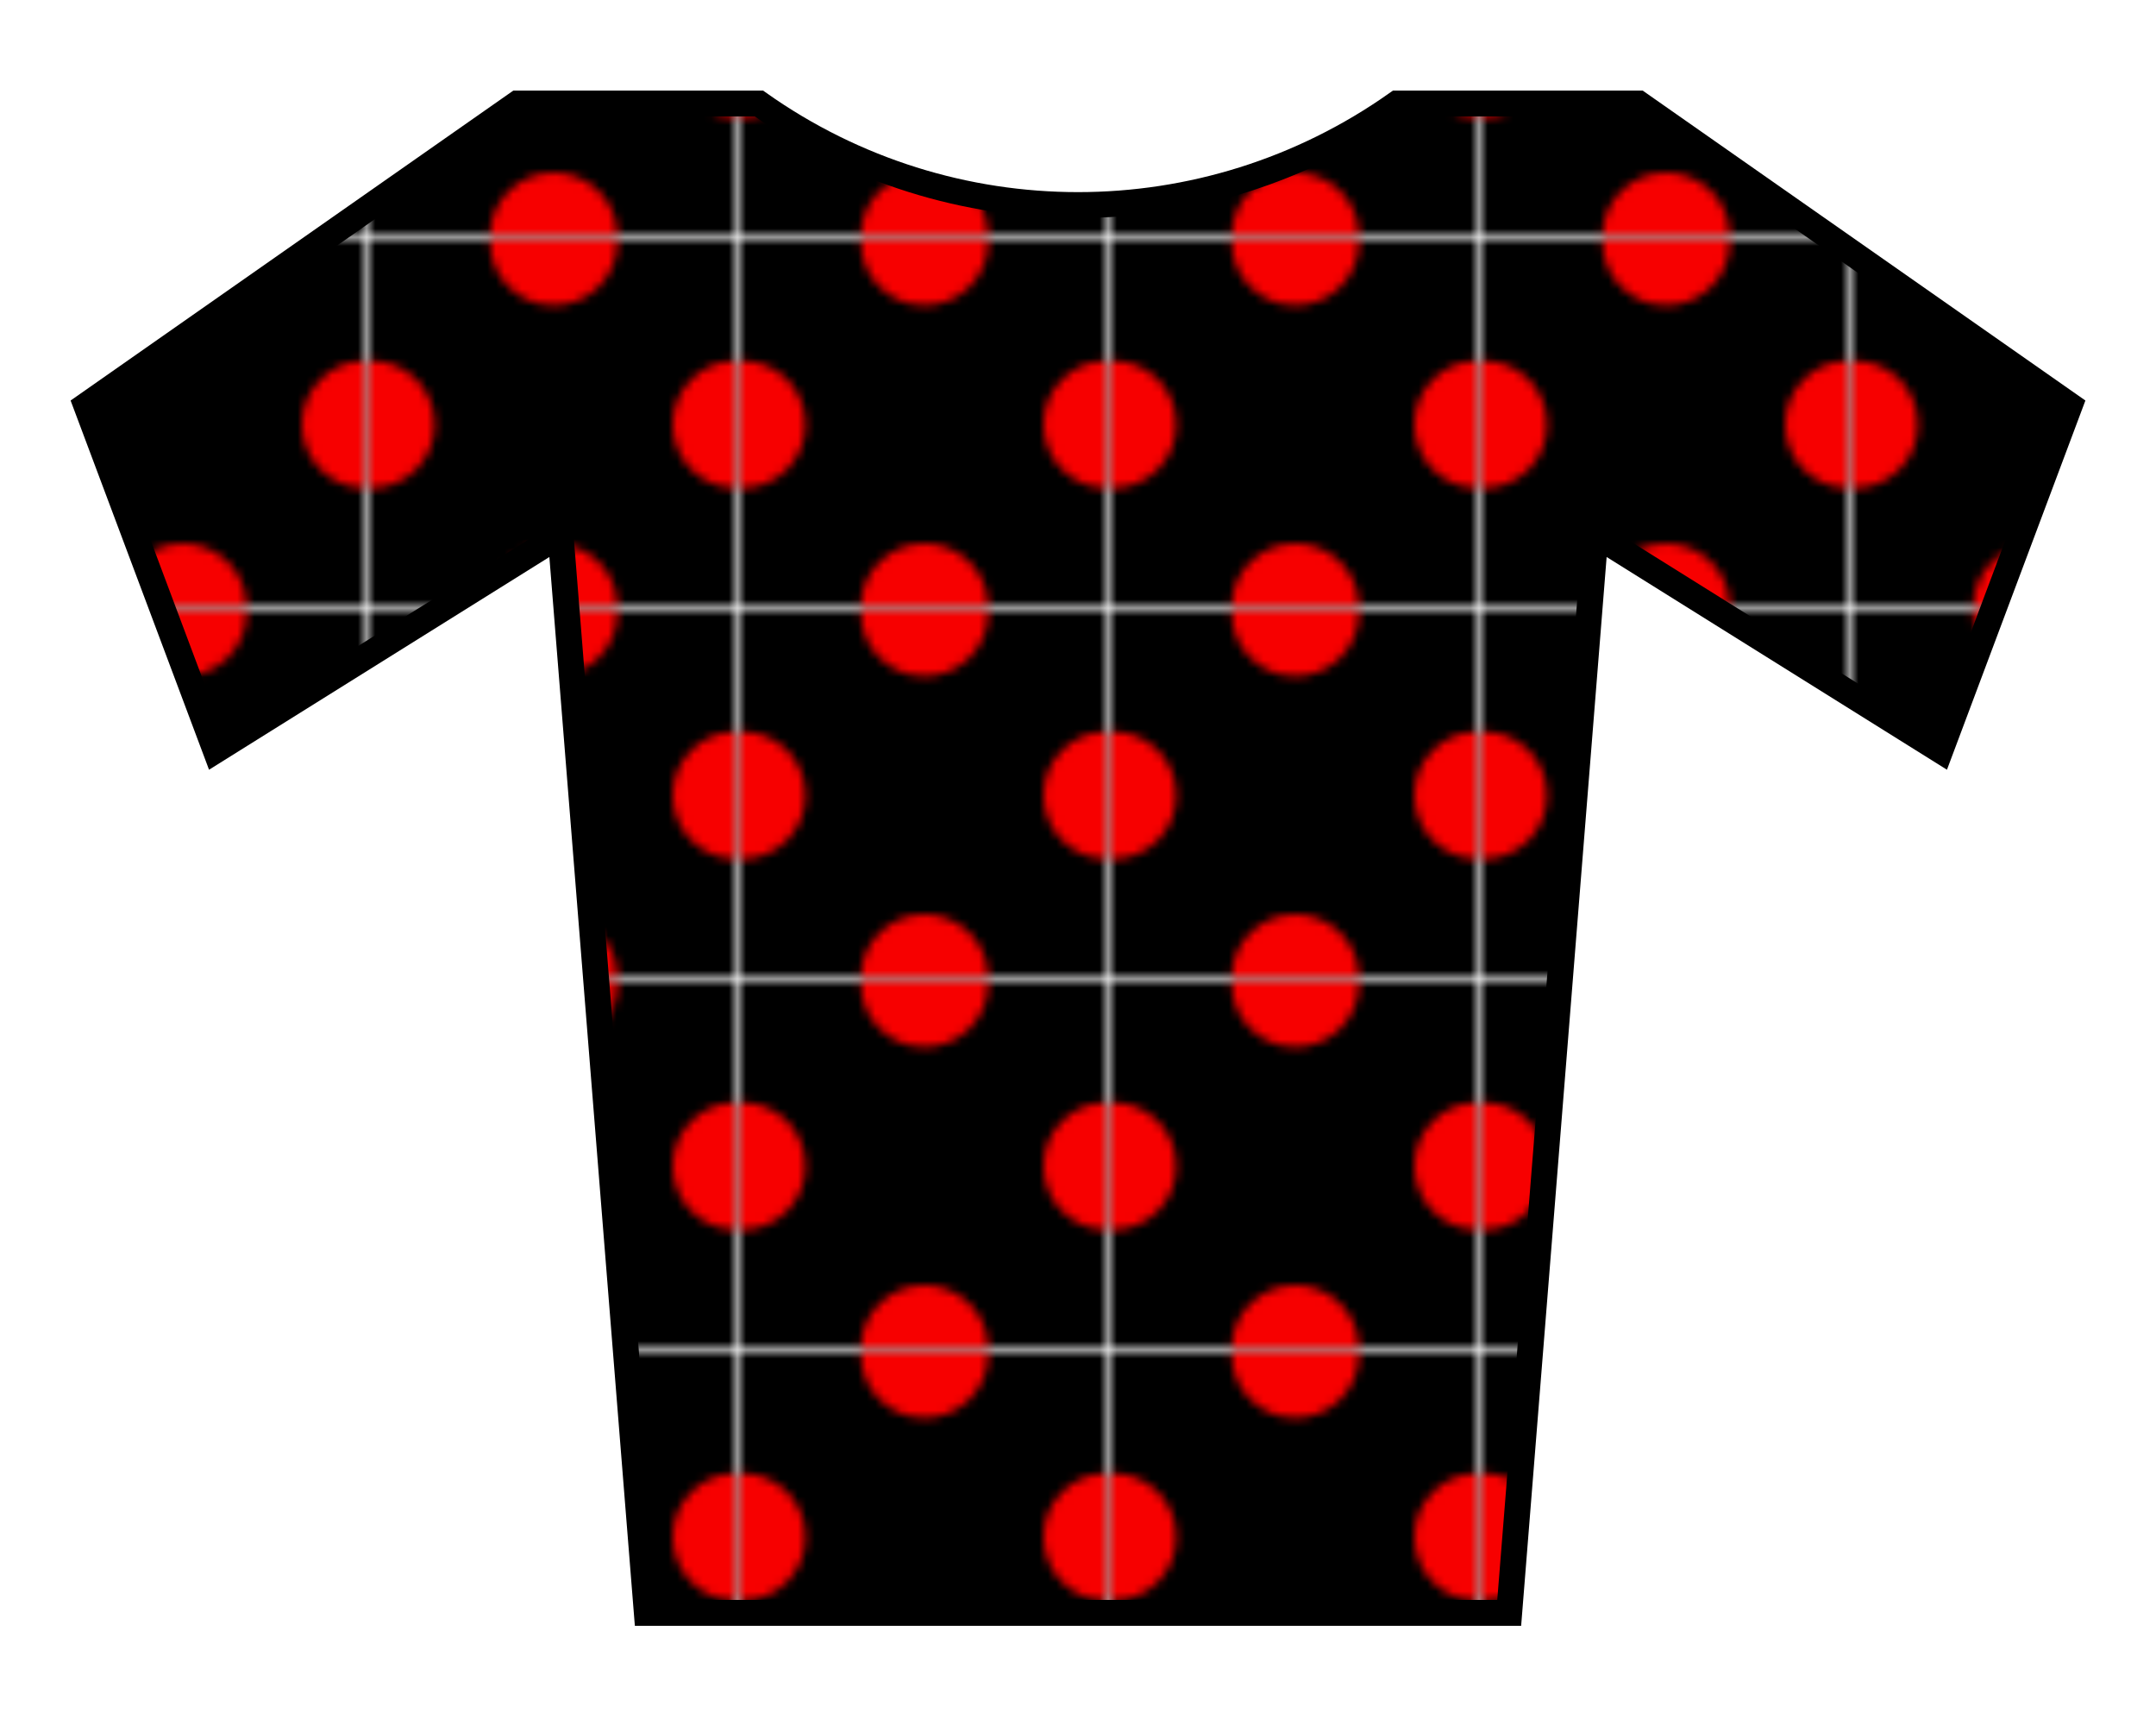 <?xml version="1.0" encoding="utf-8"?>
<!-- Generator: Adobe Illustrator 22.1.0, SVG Export Plug-In . SVG Version: 6.00 Build 0)  -->
<svg version="1.1" id="Layer_1" xmlns="http://www.w3.org/2000/svg" xmlns:xlink="http://www.w3.org/1999/xlink" x="0px" y="0px"
	 viewBox="0 0 250 200" style="enable-background:new 0 0 250 200;" xml:space="preserve">
<style type="text/css">
	.st0{fill:none;}
	.st1{fill:#FFFFFF;}
	.st2{clip-path:url(#SVGID_2_);fill:#F70000;}
	.st3{clip-path:url(#SVGID_5_);fill:#F70000;}
	.st4{clip-path:url(#SVGID_7_);fill:#F70000;}
	.st5{clip-path:url(#SVGID_9_);fill:#F70000;}
	.st6{fill:url(#p1);stroke:#000000;stroke-width:3;}
</style>
<pattern  y="200" width="42.4" height="42.4" patternUnits="userSpaceOnUse" id="p1" viewBox="7.4 -49.8 42.4 42.4" style="overflow:visible;">
	<g>
		<rect x="7.4" y="-49.8" class="st0" width="42.4" height="42.4"/>
		<g>
			<path class="st1" d="M7.4-7.4h42.4v-42.4H7.4V-7.4z"/>
			<g>
				<rect id="SVGID_3_" x="7.4" y="-49.8" width="42.4" height="42.4"/>
				<g>
					<defs>
						<rect id="SVGID_1_" x="7.4" y="-49.8" width="42.4" height="42.4"/>
					</defs>
					<clipPath id="SVGID_2_">
						<use xlink:href="#SVGID_1_"  style="overflow:visible;"/>
					</clipPath>
					<circle class="st2" cx="28.6" cy="-7.4" r="7.4"/>
				</g>
				<g>
					<defs>
						<rect id="SVGID_4_" x="7.4" y="-49.8" width="42.4" height="42.4"/>
					</defs>
					<clipPath id="SVGID_5_">
						<use xlink:href="#SVGID_4_"  style="overflow:visible;"/>
					</clipPath>
					<circle class="st3" cx="28.6" cy="-49.8" r="7.4"/>
				</g>
				<g>
					<defs>
						<rect id="SVGID_6_" x="7.4" y="-49.8" width="42.4" height="42.4"/>
					</defs>
					<clipPath id="SVGID_7_">
						<use xlink:href="#SVGID_6_"  style="overflow:visible;"/>
					</clipPath>
					<circle class="st4" cx="7.4" cy="-28.6" r="7.4"/>
				</g>
				<g>
					<defs>
						<rect id="SVGID_8_" x="7.4" y="-49.8" width="42.4" height="42.4"/>
					</defs>
					<clipPath id="SVGID_9_">
						<use xlink:href="#SVGID_8_"  style="overflow:visible;"/>
					</clipPath>
					<circle class="st5" cx="49.8" cy="-28.6" r="7.4"/>
				</g>
			</g>
		</g>
	</g>
</pattern>
<path class="st6" d="M10,47l15,40l40-25l10,125h100l10-125l40,25l15-40l-50-35h-28c-22.2,15.7-51.8,15.7-74,0H60L10,47z"/>
</svg>
